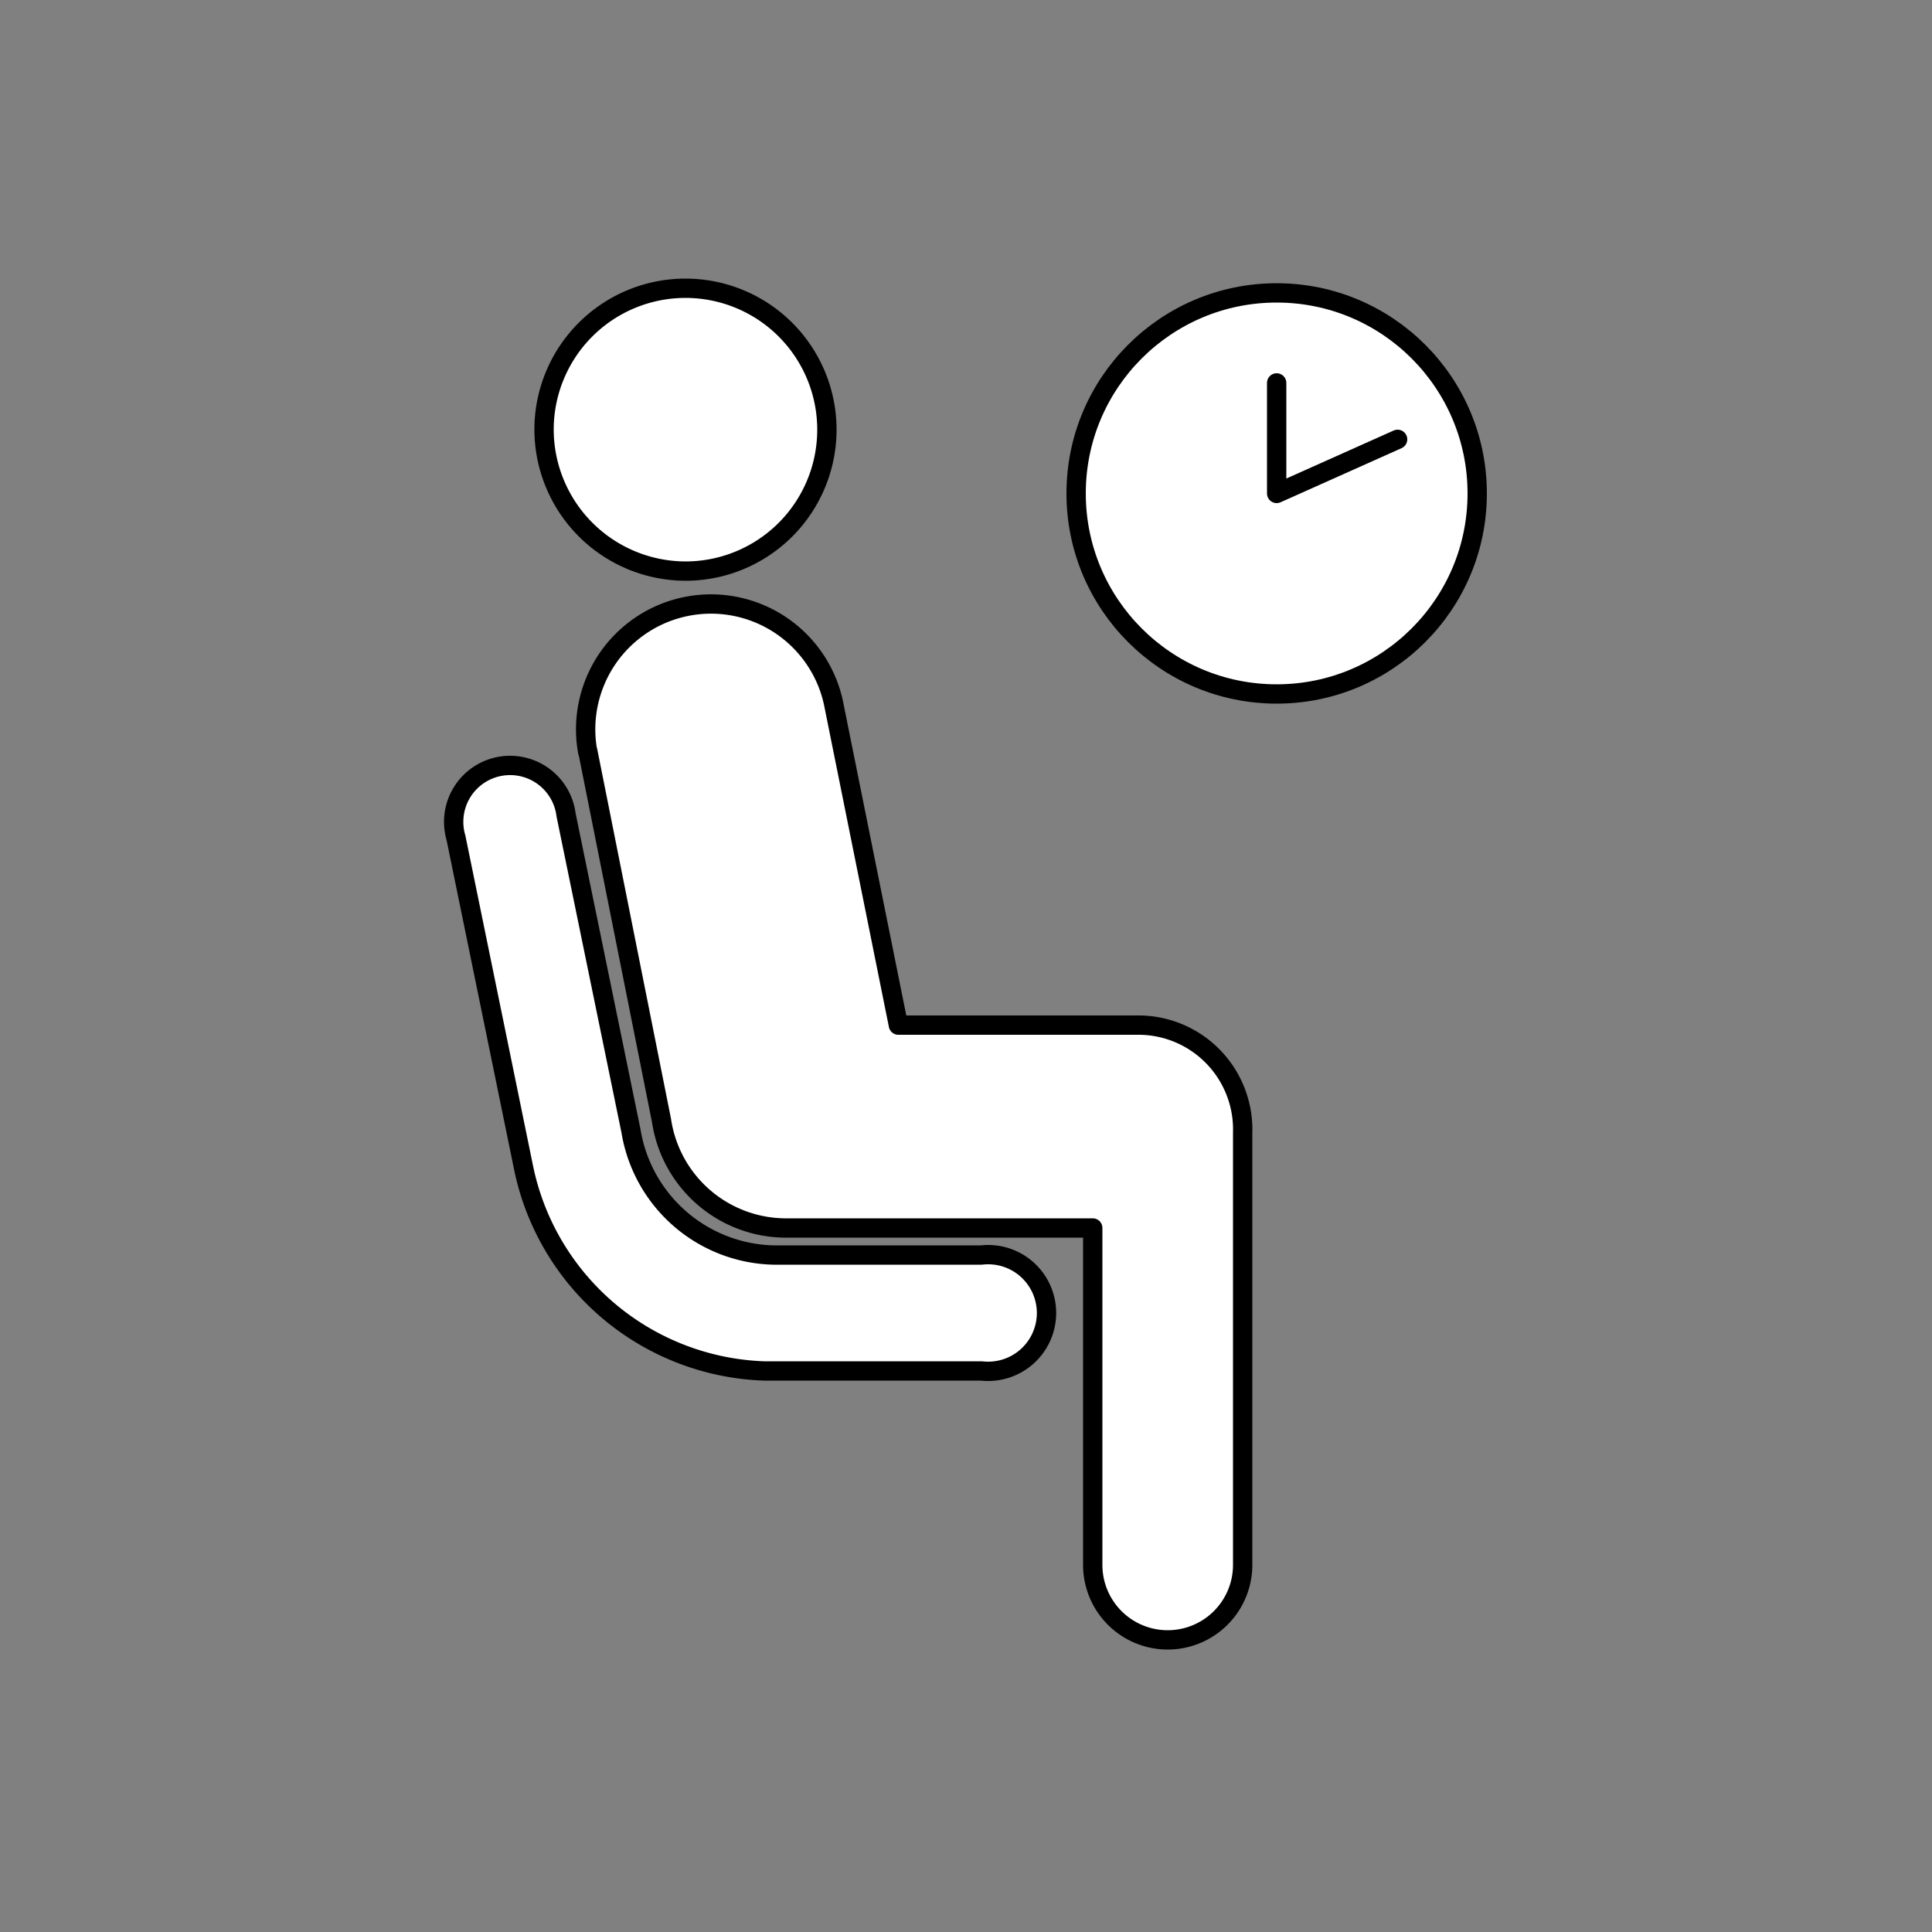 <svg id="Layer_1" data-name="Layer 1" xmlns="http://www.w3.org/2000/svg" viewBox="0 0 50 50"><rect x="0" y="0" width="50" height="50" fill="#808080" stroke="none"/><defs><style>.cls-1{fill:#fff;}.cls-1,.cls-2{stroke:#000;stroke-linecap:round;stroke-linejoin:round;stroke-width:0.5px;}.cls-2{fill:none;}</style></defs><title>iso</title><path class="cls-1" d="M17.74,14.78a3.66,3.66,0,1,0-3.66-3.66,3.67,3.67,0,0,0,3.66,3.66Z"/><path class="cls-1" d="M15.21,19.46a3.24,3.24,0,1,1,6.38-1.17l1.66,8.24h6.17a2.7,2.7,0,0,1,2.74,2.78V40.5a1.94,1.94,0,1,1-3.88,0c0-2.56,0-8.72,0-8.72H20.4A3.26,3.26,0,0,1,17.12,29l-1.91-9.57Z"/><path class="cls-1" d="M25.4,32.48a1.51,1.51,0,1,1,0,3H19.77a6.59,6.59,0,0,1-6.22-5.26L11.8,21.68a1.46,1.46,0,1,1,2.85-.59l1.68,8.18a3.83,3.83,0,0,0,3.88,3.21Z"/><circle class="cls-1" cx="33.04" cy="12.77" r="5.19"/><polyline class="cls-2" points="33.04 9.91 33.04 12.77 36.17 11.37"/></svg>